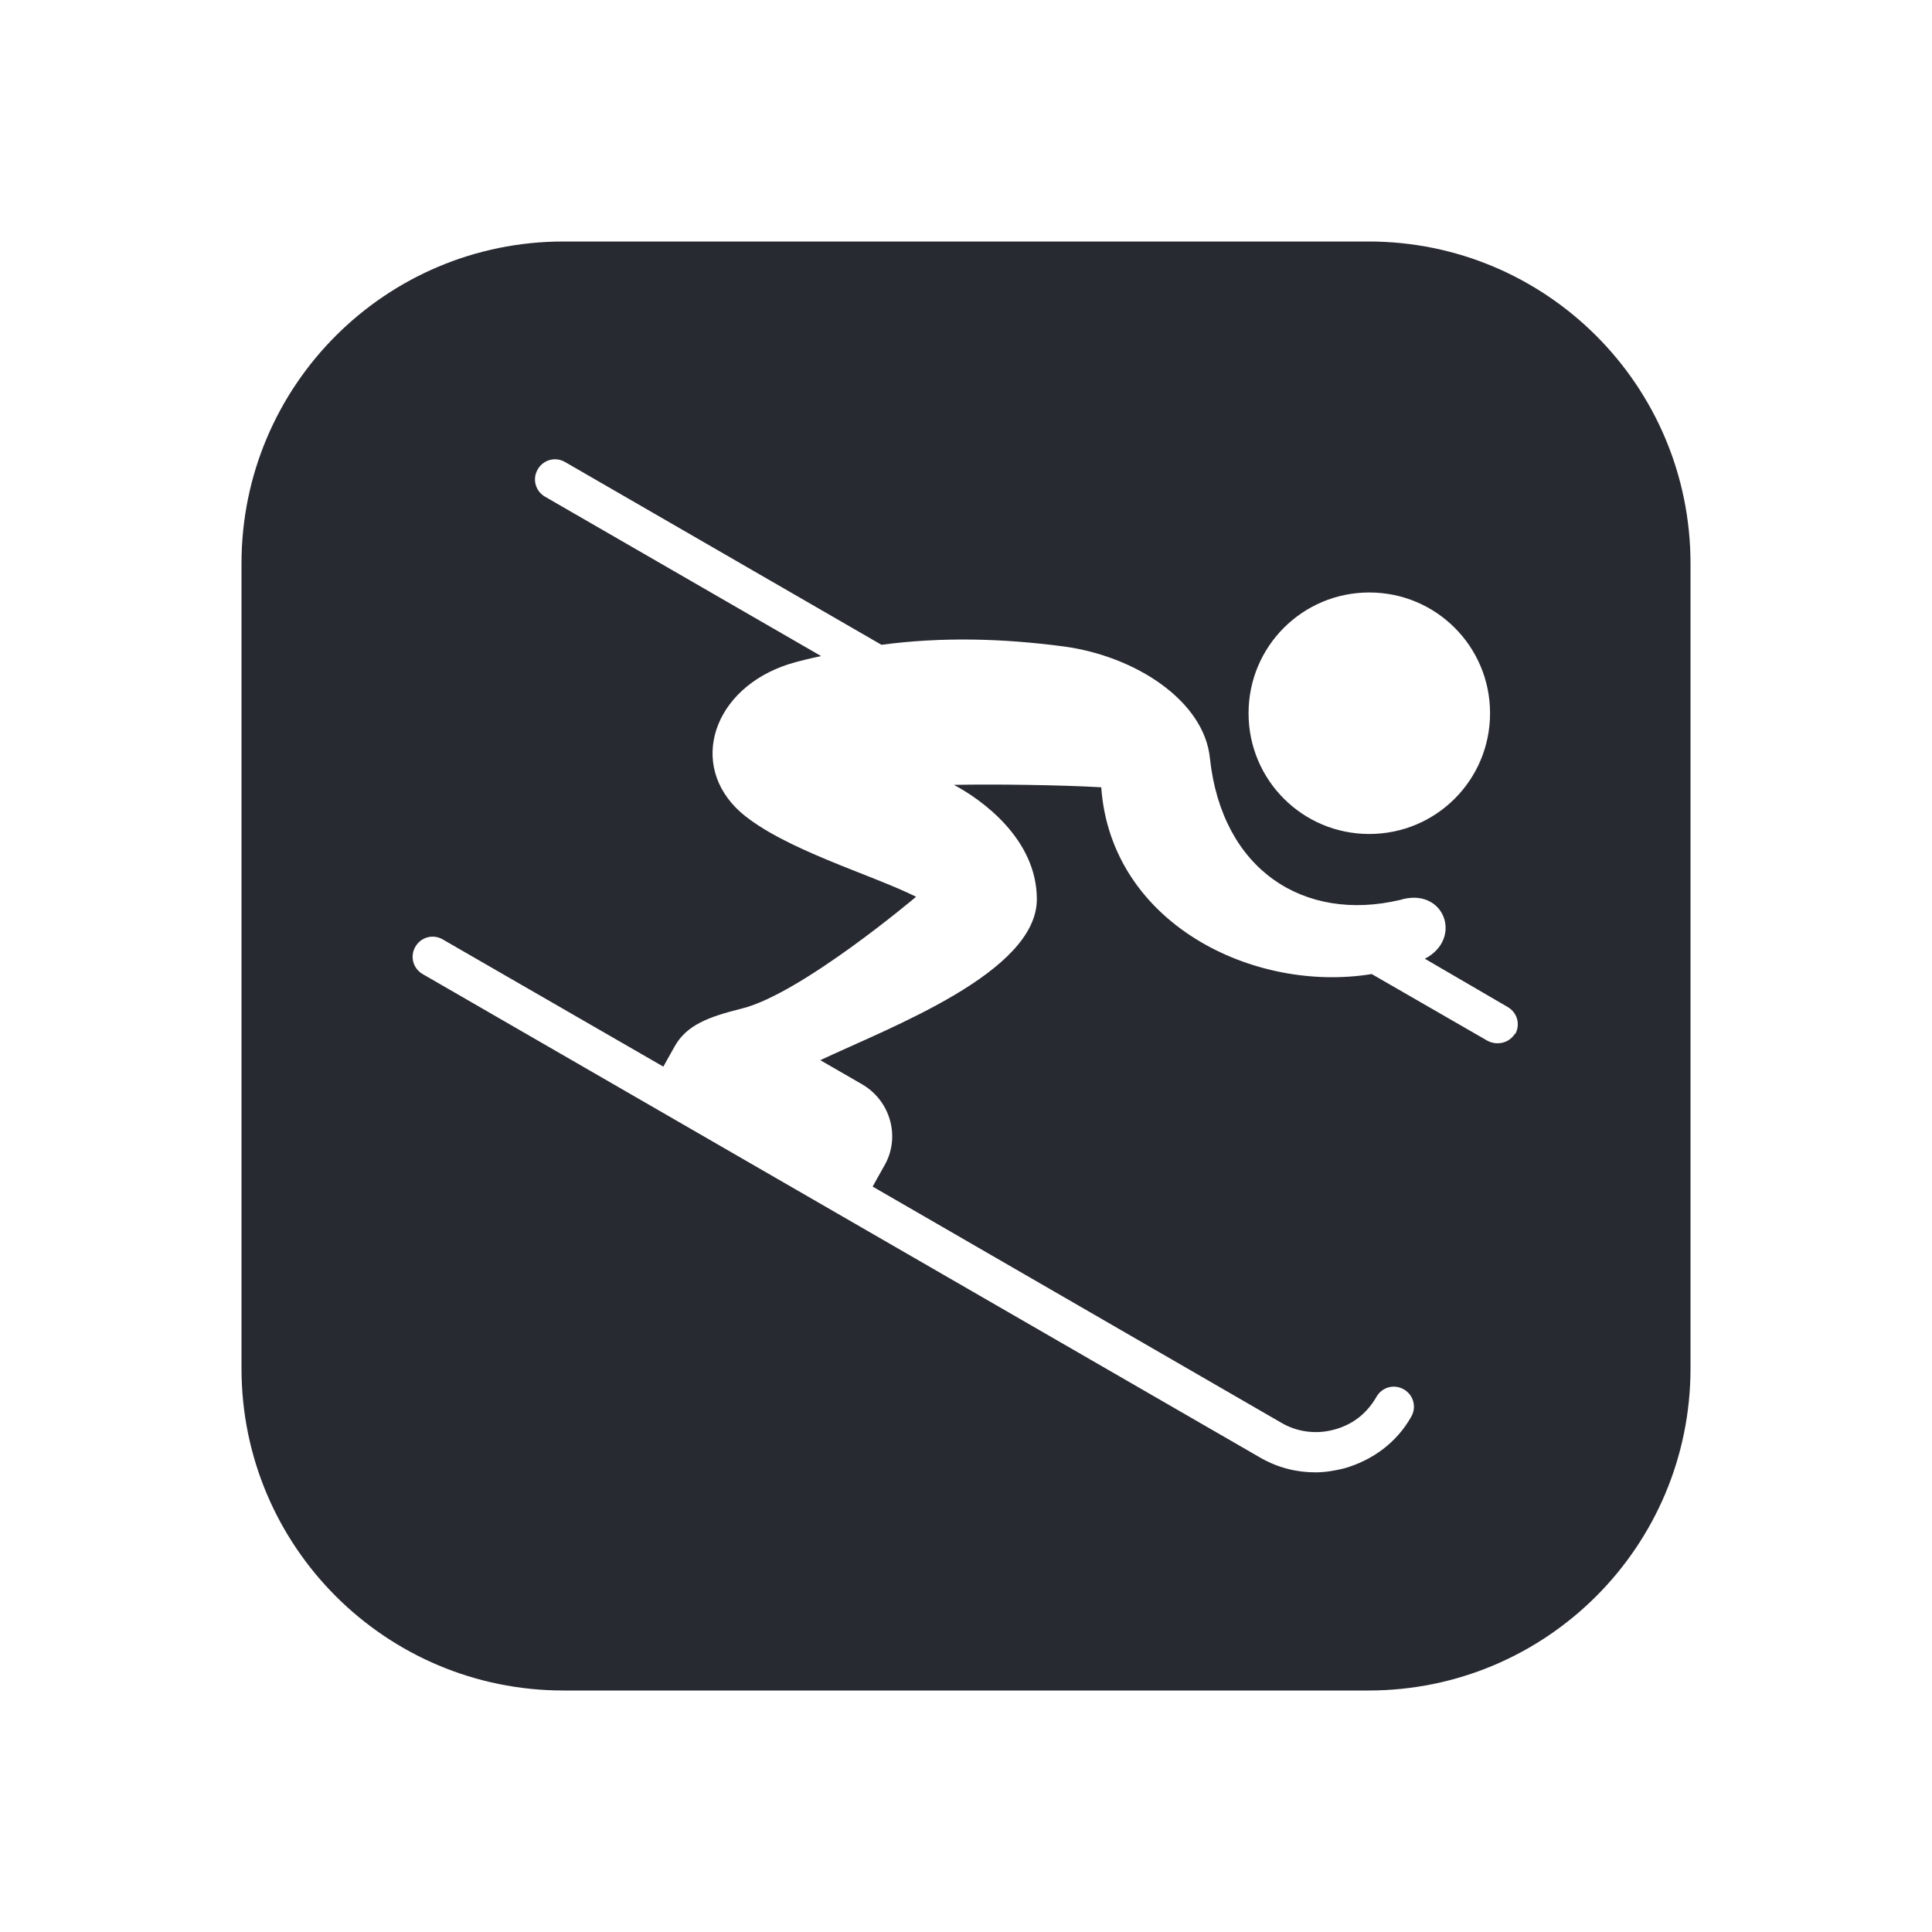 <?xml version="1.0" encoding="UTF-8"?>
<svg id="Fill" xmlns="http://www.w3.org/2000/svg" viewBox="0 0 24 24">
  <defs>
    <style>
      .cls-1 {
        fill: #282a32;
        stroke-width: 0px;
      }
    </style>
  </defs>
  <path class="cls-1" d="m17,3H7c-2.21,0-4,1.79-4,4v10c0,2.21,1.79,4,4,4h10c2.21,0,4-1.79,4-4V7c0-2.21-1.79-4-4-4Zm.01,4.36c.83,0,1.5.67,1.5,1.5s-.67,1.5-1.5,1.5-1.5-.67-1.5-1.5.67-1.5,1.5-1.5Zm1.81,5.48c-.05.08-.13.12-.22.12-.04,0-.08-.01-.12-.03l-1.44-.83c-1.47.24-3.24-.63-3.36-2.32-.51-.03-1.36-.04-1.83-.03.34.18,1.03.67,1.03,1.42,0,.91-1.82,1.59-2.69,2l.52.3c.36.21.48.67.27,1.02l-.14.25,5.07,2.93c.2.12.44.15.66.09.23-.06.41-.2.53-.41.07-.12.22-.16.34-.09s.16.22.09.34c-.18.32-.48.54-.83.64-.12.03-.24.05-.36.05-.24,0-.47-.06-.68-.18l-10.41-6.01c-.12-.07-.16-.22-.09-.34.07-.12.22-.16.34-.09l2.74,1.58.14-.25c.15-.27.43-.37.83-.47.74-.18,2.17-1.39,2.17-1.39-.56-.28-1.65-.59-2.18-1.05-.66-.59-.34-1.54.6-1.84.13-.04.26-.07.4-.1l-3.43-1.98c-.12-.07-.16-.22-.09-.34.07-.12.22-.16.34-.09l3.93,2.27c.75-.1,1.5-.08,2.26.02.9.12,1.75.68,1.82,1.39.15,1.39,1.17,2.04,2.36,1.76.55-.17.79.48.31.73l1.03.6c.12.07.16.22.09.34Z"/>
</svg>